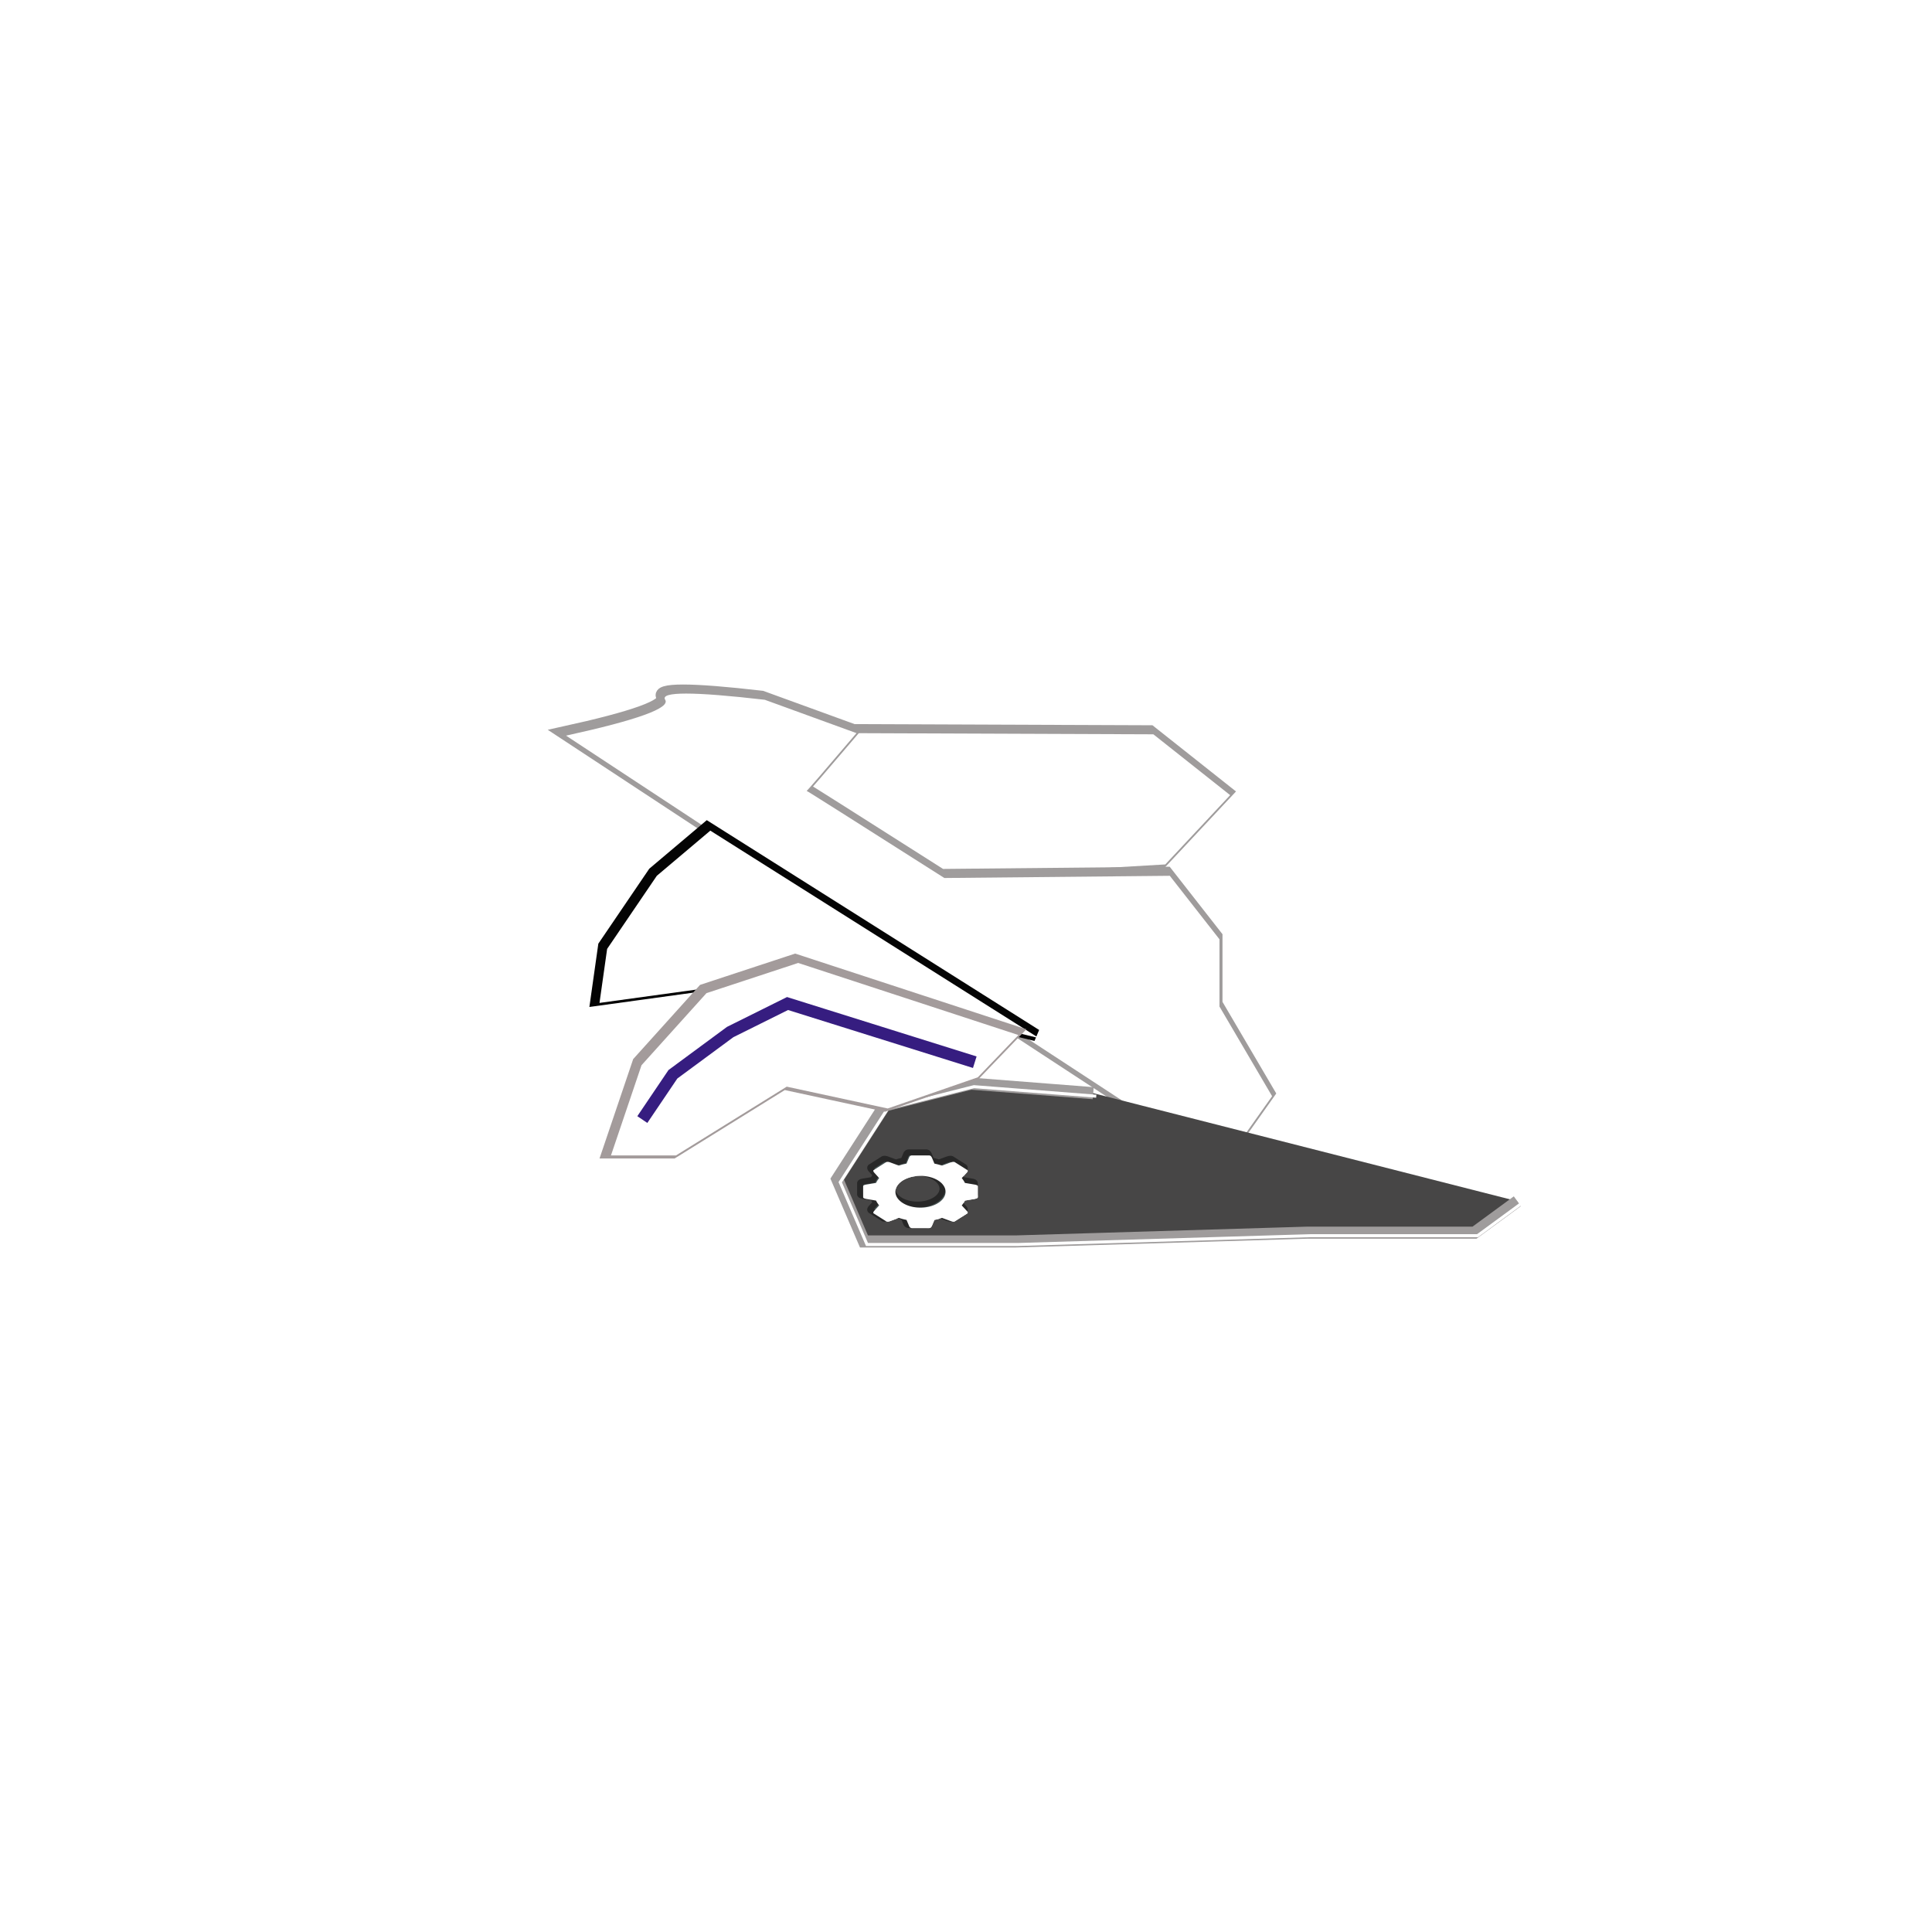 <?xml version="1.0" encoding="UTF-8" standalone="no"?>
<!DOCTYPE svg PUBLIC "-//W3C//DTD SVG 1.1//EN" "http://www.w3.org/Graphics/SVG/1.1/DTD/svg11.dtd">
<svg version="1.1" xmlns="http://www.w3.org/2000/svg" xmlns:xlink="http://www.w3.org/1999/xlink" preserveAspectRatio="xMidYMid meet" viewBox="0 0 640 640" width="640" height="640"><defs><path d="M406.5 262.4L385.02 285.35L308.13 289.85L271.19 269.54L266.21 260.54L280.01 241.86L381.07 242.25L406.5 262.4Z" id="b6mxu63zvQ"></path><path d="M386.51 289.12L402.97 310.16L402.97 332.43L420.4 362.13L406.5 381.76L423.22 397.92L282.72 305.99L186.51 242.69C210.14 237.51 221.09 233.55 219.35 230.81C217.61 228.07 228.61 228.07 252.34 230.81L282.72 241.86C271.75 254.75 266.24 261.12 266.21 260.99C266.17 260.86 281.38 270.48 311.83 289.85L386.51 289.12Z" id="b95cmf1wj"></path><path d="M502.65 397.92L488.45 408.34L433.03 408.34L336.36 411.25L286.2 411.25L277.34 390.62L293.07 366.2L321.64 358.97L362.15 362.13" id="b2AIOlPNoO"></path><path d="M306.84 381.76L306.88 381.76L306.91 381.77L306.95 381.77L306.98 381.78L307.01 381.79L307.05 381.8L307.08 381.81L307.11 381.82L307.13 381.83L307.16 381.84L307.19 381.86L307.22 381.87L307.24 381.89L307.27 381.9L307.29 381.92L307.31 381.94L307.34 381.96L307.36 381.98L307.38 382L307.4 382.02L307.42 382.04L307.44 382.07L307.46 382.09L307.48 382.11L307.5 382.14L307.52 382.16L307.53 382.19L307.55 382.22L307.57 382.24L307.59 382.27L307.6 382.3L307.62 382.33L307.64 382.36L307.65 382.39L307.67 382.42L307.68 382.45L307.7 382.48L307.72 382.51L308.54 384.46L308.79 384.51L309.36 384.64L309.92 384.78L310.47 384.94L311.01 385.1L311.05 385.12L313.82 384.1L313.87 384.09L313.91 384.07L313.96 384.06L314 384.05L314.05 384.03L314.09 384.02L314.13 384.01L314.18 383.99L314.22 383.98L314.26 383.97L314.31 383.96L314.35 383.95L314.39 383.94L314.43 383.93L314.47 383.92L314.51 383.91L314.55 383.91L314.59 383.9L314.63 383.89L314.67 383.89L314.7 383.88L314.74 383.88L314.78 383.88L314.82 383.88L314.85 383.88L314.89 383.88L314.92 383.88L314.96 383.88L314.99 383.88L315.02 383.89L315.06 383.89L315.09 383.9L315.12 383.91L315.15 383.92L315.18 383.93L315.21 383.94L315.24 383.95L315.27 383.97L315.3 383.98L315.33 384L319.36 386.55L319.39 386.57L319.41 386.58L319.43 386.6L319.45 386.62L319.47 386.64L319.49 386.66L319.5 386.68L319.52 386.7L319.53 386.72L319.54 386.75L319.55 386.77L319.55 386.79L319.56 386.81L319.56 386.84L319.56 386.86L319.56 386.88L319.56 386.91L319.56 386.93L319.55 386.95L319.55 386.98L319.54 387L319.53 387.03L319.52 387.05L319.51 387.08L319.5 387.11L319.48 387.13L319.47 387.16L319.45 387.18L319.44 387.21L319.42 387.24L319.4 387.26L319.38 387.29L319.36 387.32L319.34 387.34L319.32 387.37L319.29 387.4L319.27 387.42L319.24 387.45L319.22 387.48L319.19 387.51L317.59 389.26L317.62 389.29L317.89 389.63L318.13 389.98L318.36 390.33L318.56 390.7L318.64 390.86L321.72 391.38L321.77 391.39L321.82 391.39L321.86 391.4L321.91 391.41L321.96 391.42L322 391.43L322.05 391.44L322.09 391.45L322.14 391.46L322.18 391.47L322.22 391.48L322.26 391.49L322.3 391.5L322.34 391.51L322.38 391.52L322.42 391.54L322.46 391.55L322.49 391.56L322.53 391.58L322.56 391.59L322.59 391.61L322.62 391.62L322.65 391.64L322.68 391.65L322.7 391.67L322.73 391.69L322.75 391.7L322.77 391.72L322.79 391.74L322.81 391.76L322.83 391.78L322.85 391.8L322.86 391.82L322.87 391.84L322.88 391.86L322.89 391.88L322.9 391.91L322.9 391.93L322.9 391.95L322.91 391.98L322.91 395.59L322.9 395.61L322.9 395.64L322.9 395.66L322.89 395.68L322.88 395.7L322.87 395.72L322.86 395.74L322.85 395.76L322.83 395.78L322.81 395.8L322.79 395.82L322.77 395.84L322.75 395.86L322.73 395.87L322.7 395.89L322.68 395.9L322.65 395.92L322.62 395.93L322.59 395.95L322.56 395.96L322.53 395.98L322.49 395.99L322.46 396L322.42 396.01L322.38 396.03L322.34 396.04L322.3 396.05L322.26 396.06L322.22 396.07L322.18 396.08L322.14 396.1L322.09 396.11L322.05 396.12L322 396.13L321.96 396.14L321.91 396.15L321.86 396.16L321.82 396.17L321.77 396.18L321.72 396.19L318.64 396.71L318.56 396.87L318.36 397.23L318.13 397.59L317.89 397.93L317.62 398.27L317.59 398.31L319.19 400.05L319.22 400.08L319.24 400.11L319.27 400.14L319.29 400.16L319.32 400.19L319.34 400.22L319.36 400.24L319.38 400.27L319.4 400.3L319.42 400.32L319.44 400.35L319.45 400.38L319.47 400.4L319.48 400.43L319.5 400.45L319.51 400.48L319.52 400.51L319.53 400.53L319.54 400.56L319.55 400.58L319.55 400.6L319.56 400.63L319.56 400.65L319.56 400.68L319.56 400.7L319.56 400.72L319.56 400.75L319.55 400.77L319.55 400.79L319.54 400.81L319.53 400.83L319.52 400.86L319.5 400.88L319.49 400.9L319.47 400.92L319.45 400.94L319.43 400.96L319.41 400.97L319.39 400.99L319.36 401.01L315.33 403.56L315.3 403.58L315.27 403.59L315.24 403.61L315.21 403.62L315.18 403.63L315.15 403.64L315.12 403.65L315.09 403.66L315.06 403.67L315.02 403.67L314.99 403.68L314.96 403.68L314.92 403.68L314.89 403.68L314.85 403.68L314.82 403.68L314.78 403.68L314.74 403.68L314.7 403.68L314.67 403.67L314.63 403.67L314.59 403.66L314.55 403.65L314.51 403.65L314.47 403.64L314.43 403.63L314.39 403.62L314.35 403.61L314.31 403.6L314.26 403.59L314.22 403.58L314.18 403.57L314.13 403.55L314.09 403.54L314.05 403.53L314 403.51L313.96 403.5L313.91 403.48L313.87 403.47L313.82 403.46L311.06 402.44L311.01 402.46L310.47 402.63L309.92 402.79L309.36 402.93L308.79 403.06L308.54 403.11L307.72 405.06L307.7 405.09L307.68 405.12L307.67 405.15L307.65 405.18L307.64 405.21L307.62 405.24L307.6 405.27L307.59 405.29L307.57 405.32L307.55 405.35L307.53 405.38L307.52 405.4L307.5 405.43L307.48 405.45L307.46 405.48L307.44 405.5L307.42 405.52L307.4 405.55L307.38 405.57L307.36 405.59L307.34 405.61L307.31 405.63L307.29 405.65L307.27 405.66L307.24 405.68L307.22 405.7L307.19 405.71L307.16 405.72L307.13 405.74L307.11 405.75L307.08 405.76L307.05 405.77L307.01 405.78L306.98 405.79L306.95 405.79L306.91 405.8L306.88 405.8L306.84 405.81L306.81 405.81L306.77 405.81L301.07 405.81L301.03 405.81L300.99 405.81L300.96 405.8L300.92 405.8L300.89 405.79L300.85 405.79L300.82 405.78L300.78 405.77L300.75 405.76L300.72 405.75L300.69 405.74L300.66 405.72L300.63 405.71L300.61 405.7L300.58 405.68L300.55 405.66L300.53 405.65L300.5 405.63L300.48 405.61L300.46 405.59L300.43 405.57L300.41 405.55L300.39 405.52L300.37 405.5L300.35 405.48L300.33 405.45L300.31 405.43L300.29 405.4L300.28 405.38L300.26 405.35L300.24 405.32L300.23 405.29L300.21 405.27L300.2 405.24L300.18 405.21L300.17 405.18L300.16 405.15L300.14 405.12L300.13 405.09L300.12 405.06L299.3 403.11L299.04 403.06L298.47 402.93L297.91 402.79L297.37 402.63L296.83 402.46L296.76 402.44L294.02 403.45L293.97 403.47L293.93 403.48L293.89 403.5L293.85 403.51L293.8 403.53L293.76 403.54L293.72 403.56L293.68 403.57L293.63 403.58L293.59 403.59L293.55 403.6L293.51 403.62L293.47 403.63L293.43 403.63L293.39 403.64L293.35 403.65L293.3 403.66L293.27 403.66L293.23 403.67L293.19 403.67L293.15 403.68L293.11 403.68L293.07 403.68L293.03 403.68L293 403.68L292.96 403.68L292.92 403.68L292.89 403.68L292.85 403.67L292.82 403.67L292.78 403.66L292.75 403.66L292.72 403.65L292.69 403.64L292.65 403.63L292.62 403.61L292.59 403.6L292.56 403.59L292.53 403.57L292.51 403.55L288.48 401L288.45 400.99L288.43 400.97L288.4 400.95L288.38 400.93L288.37 400.91L288.35 400.89L288.34 400.87L288.32 400.85L288.31 400.83L288.3 400.81L288.3 400.79L288.29 400.77L288.29 400.75L288.29 400.72L288.29 400.7L288.29 400.68L288.29 400.65L288.29 400.63L288.3 400.61L288.31 400.58L288.31 400.56L288.32 400.53L288.33 400.51L288.35 400.48L288.36 400.46L288.37 400.43L288.39 400.41L288.4 400.38L288.42 400.35L288.44 400.33L288.45 400.3L288.47 400.27L288.49 400.25L288.51 400.22L288.53 400.19L288.56 400.16L288.58 400.13L288.6 400.11L288.62 400.08L288.65 400.05L290.24 398.3L290.21 398.27L289.95 397.93L289.7 397.59L289.48 397.23L289.28 396.87L289.2 396.71L286.12 396.19L286.07 396.18L286.02 396.17L285.97 396.16L285.93 396.15L285.88 396.14L285.83 396.13L285.79 396.12L285.74 396.11L285.7 396.1L285.66 396.08L285.61 396.07L285.57 396.06L285.53 396.05L285.49 396.04L285.45 396.03L285.42 396.01L285.38 396L285.35 395.99L285.31 395.98L285.28 395.96L285.25 395.95L285.22 395.93L285.19 395.92L285.16 395.9L285.13 395.89L285.11 395.87L285.09 395.86L285.06 395.84L285.04 395.82L285.02 395.8L285.01 395.78L284.99 395.76L284.98 395.74L284.97 395.72L284.96 395.7L284.95 395.68L284.94 395.66L284.93 395.64L284.93 395.61L284.93 395.59L284.93 391.98L284.93 391.95L284.93 391.93L284.94 391.91L284.95 391.88L284.96 391.86L284.97 391.84L284.98 391.82L284.99 391.8L285.01 391.78L285.02 391.76L285.04 391.74L285.06 391.72L285.09 391.7L285.11 391.69L285.13 391.67L285.16 391.65L285.19 391.64L285.22 391.62L285.25 391.61L285.28 391.59L285.31 391.58L285.35 391.56L285.38 391.55L285.42 391.54L285.45 391.52L285.49 391.51L285.53 391.5L285.57 391.49L285.61 391.48L285.66 391.47L285.7 391.46L285.74 391.45L285.79 391.44L285.83 391.43L285.88 391.42L285.93 391.41L285.97 391.4L286.02 391.39L286.07 391.39L286.12 391.38L289.2 390.86L289.28 390.7L289.48 390.33L289.7 389.98L289.95 389.63L290.21 389.29L290.24 389.26L288.65 387.51L288.62 387.48L288.6 387.45L288.58 387.43L288.56 387.4L288.53 387.37L288.51 387.34L288.49 387.31L288.47 387.29L288.45 387.26L288.44 387.23L288.42 387.21L288.4 387.18L288.39 387.15L288.37 387.13L288.36 387.1L288.35 387.08L288.33 387.05L288.32 387.03L288.31 387L288.31 386.98L288.3 386.95L288.29 386.93L288.29 386.91L288.29 386.88L288.29 386.86L288.29 386.84L288.29 386.81L288.29 386.79L288.3 386.77L288.3 386.75L288.31 386.73L288.32 386.71L288.34 386.69L288.35 386.67L288.37 386.65L288.38 386.63L288.4 386.61L288.43 386.59L288.45 386.57L288.48 386.56L292.51 384L292.53 383.99L292.56 383.97L292.59 383.96L292.62 383.94L292.65 383.93L292.69 383.92L292.72 383.91L292.75 383.9L292.78 383.9L292.82 383.89L292.85 383.89L292.89 383.88L292.92 383.88L292.96 383.88L293 383.88L293.03 383.88L293.07 383.88L293.11 383.88L293.15 383.88L293.19 383.89L293.23 383.89L293.27 383.9L293.3 383.9L293.35 383.91L293.39 383.92L293.43 383.93L293.47 383.93L293.51 383.94L293.55 383.96L293.59 383.97L293.63 383.98L293.68 383.99L293.72 384L293.76 384.02L293.8 384.03L293.85 384.05L293.89 384.06L293.93 384.08L293.97 384.09L294.02 384.11L296.77 385.12L296.83 385.1L297.37 384.94L297.91 384.78L298.47 384.64L299.04 384.51L299.3 384.46L300.12 382.51L300.13 382.48L300.14 382.45L300.16 382.42L300.17 382.39L300.18 382.36L300.2 382.33L300.21 382.3L300.23 382.27L300.24 382.24L300.26 382.22L300.28 382.19L300.29 382.16L300.31 382.14L300.33 382.11L300.35 382.09L300.37 382.07L300.39 382.04L300.41 382.02L300.43 382L300.46 381.98L300.48 381.96L300.5 381.94L300.53 381.92L300.55 381.9L300.58 381.89L300.61 381.87L300.63 381.86L300.66 381.84L300.69 381.83L300.72 381.82L300.75 381.81L300.78 381.8L300.82 381.79L300.85 381.78L300.89 381.77L300.92 381.77L300.96 381.76L300.99 381.76L301.03 381.76L301.07 381.76L306.77 381.76L306.81 381.76L306.84 381.76ZM303.24 388.54L302.9 388.56L302.57 388.59L302.24 388.63L301.92 388.68L301.6 388.73L301.29 388.79L300.99 388.86L300.68 388.94L300.39 389.02L300.1 389.11L299.82 389.21L299.54 389.31L299.27 389.42L299.01 389.54L298.76 389.66L298.51 389.79L298.27 389.92L298.04 390.06L297.82 390.21L297.61 390.36L297.41 390.52L297.21 390.68L297.03 390.84L296.86 391.01L296.69 391.19L296.54 391.37L296.4 391.55L296.26 391.74L296.14 391.93L296.03 392.12L295.94 392.32L295.85 392.52L295.78 392.72L295.72 392.93L295.67 393.14L295.64 393.35L295.62 393.57L295.61 393.78L295.62 394L295.64 394.21L295.67 394.43L295.72 394.64L295.78 394.84L295.85 395.05L295.94 395.25L296.03 395.45L296.14 395.64L296.26 395.83L296.4 396.02L296.54 396.2L296.69 396.38L296.86 396.55L297.03 396.72L297.21 396.89L297.41 397.05L297.61 397.21L297.82 397.36L298.04 397.5L298.27 397.64L298.51 397.78L298.76 397.91L299.01 398.03L299.27 398.15L299.54 398.26L299.82 398.36L300.1 398.46L300.39 398.55L300.68 398.63L300.99 398.71L301.29 398.78L301.6 398.84L301.92 398.89L302.24 398.94L302.57 398.98L302.9 399.01L303.24 399.03L303.58 399.04L303.92 399.04L304.26 399.04L304.6 399.03L304.93 399.01L305.27 398.98L305.59 398.94L305.91 398.89L306.23 398.84L306.54 398.78L306.85 398.71L307.15 398.63L307.45 398.55L307.74 398.46L308.02 398.36L308.29 398.26L308.56 398.15L308.82 398.03L309.08 397.91L309.32 397.78L309.56 397.64L309.79 397.5L310.01 397.36L310.23 397.21L310.43 397.05L310.62 396.89L310.81 396.72L310.98 396.55L311.14 396.38L311.3 396.2L311.44 396.02L311.57 395.83L311.69 395.64L311.8 395.45L311.9 395.25L311.98 395.05L312.06 394.84L312.12 394.64L312.16 394.43L312.2 394.21L312.22 394L312.23 393.78L312.22 393.57L312.2 393.35L312.16 393.14L312.12 392.93L312.06 392.72L311.98 392.52L311.9 392.32L311.8 392.12L311.69 391.93L311.57 391.74L311.44 391.55L311.3 391.37L311.14 391.19L310.98 391.01L310.81 390.84L310.62 390.68L310.43 390.52L310.23 390.36L310.01 390.21L309.79 390.06L309.56 389.92L309.32 389.79L309.08 389.66L308.82 389.54L308.56 389.42L308.29 389.31L308.02 389.21L307.74 389.11L307.45 389.02L307.15 388.94L306.85 388.86L306.54 388.79L306.23 388.73L305.91 388.68L305.59 388.63L305.27 388.59L304.93 388.56L304.6 388.54L304.26 388.53L303.92 388.52L303.58 388.53L303.24 388.54Z" id="c1cSmKkERo"></path><path d="M343.16 342.88L260.88 322.99L229.23 326.87L197.59 331.23L200.12 313.34L216.58 289.12L234.3 274.16L343.16 342.88Z" id="c1yTWOM5am"></path><path d="M263.41 317.99L336.36 341.87L322.91 355.87L293.07 366.2L259.61 358.97L222.91 381.76L201.39 381.76L211.51 351.87L233.03 327.99L263.41 317.99Z" id="a3NrkwDoW"></path><path d="M322.91 351.87L288.32 341.03L260.88 332.43L241.89 341.87L222.91 355.87L212.78 370.87" id="b24nSpPBm"></path></defs><g><g><g><g><filter id="shadow3473582" x="257.21" y="232.86" width="159.3" height="66.99" filterUnits="userSpaceOnUse" primitiveUnits="userSpaceOnUse"><feFlood></feFlood><feComposite in2="SourceAlpha" operator="in"></feComposite><feGaussianBlur stdDeviation="1"></feGaussianBlur><feOffset dx="1" dy="1" result="afterOffset"></feOffset><feFlood flood-color="#000000" flood-opacity="0.5"></feFlood><feComposite in2="afterOffset" operator="in"></feComposite><feMorphology operator="dilate" radius="1"></feMorphology><feComposite in2="SourceAlpha" operator="out"></feComposite></filter><path d="M406.5 262.4L385.02 285.35L308.13 289.85L271.19 269.54L266.21 260.54L280.01 241.86L381.07 242.25L406.5 262.4Z" id="a3CuL3Ogz" fill="white" fill-opacity="1" filter="url(#shadow3473582)"></path></g><use xlink:href="#b6mxu63zvQ" opacity="1" fill="#292462" fill-opacity="1"></use><g><use xlink:href="#b6mxu63zvQ" opacity="1" fill-opacity="0" stroke="#9f9c9c" stroke-width="4" stroke-opacity="1"></use></g><g><filter id="shadow201362" x="257.21" y="232.86" width="159.3" height="66.99" filterUnits="userSpaceOnUse" primitiveUnits="userSpaceOnUse"><feFlood></feFlood><feComposite in2="SourceAlpha" operator="out"></feComposite><feGaussianBlur stdDeviation="1"></feGaussianBlur><feOffset dx="1" dy="1" result="afterOffset"></feOffset><feFlood flood-color="#ffffff" flood-opacity="0.8"></feFlood><feComposite in2="afterOffset" operator="in"></feComposite><feMorphology operator="dilate" radius="1"></feMorphology><feComposite in2="SourceAlpha" operator="in"></feComposite></filter><path d="M406.5 262.4L385.02 285.35L308.13 289.85L271.19 269.54L266.21 260.54L280.01 241.86L381.07 242.25L406.5 262.4Z" id="aiSnmFr5f" fill="white" fill-opacity="1" filter="url(#shadow201362)"></path></g></g><g><g><filter id="shadow15840344" x="177.51" y="219.75" width="255.71" height="188.17" filterUnits="userSpaceOnUse" primitiveUnits="userSpaceOnUse"><feFlood></feFlood><feComposite in2="SourceAlpha" operator="in"></feComposite><feGaussianBlur stdDeviation="1"></feGaussianBlur><feOffset dx="1" dy="1" result="afterOffset"></feOffset><feFlood flood-color="#000000" flood-opacity="0.5"></feFlood><feComposite in2="afterOffset" operator="in"></feComposite><feMorphology operator="dilate" radius="1"></feMorphology><feComposite in2="SourceAlpha" operator="out"></feComposite></filter><path d="M386.51 289.12L402.97 310.16L402.97 332.43L420.4 362.13L406.5 381.76L423.22 397.92L282.72 305.99L186.51 242.69C210.14 237.51 221.09 233.55 219.35 230.81C217.61 228.07 228.61 228.07 252.34 230.81L282.72 241.86C271.75 254.75 266.24 261.12 266.21 260.99C266.17 260.86 281.38 270.48 311.83 289.85L386.51 289.12Z" id="a5l8D0mPS" fill="white" fill-opacity="1" filter="url(#shadow15840344)"></path></g><use xlink:href="#b95cmf1wj" opacity="1" fill="#030108" fill-opacity="1"></use><g><use xlink:href="#b95cmf1wj" opacity="1" fill-opacity="0" stroke="#9f9c9c" stroke-width="4" stroke-opacity="1"></use></g><g><filter id="shadow7527579" x="177.51" y="219.75" width="255.71" height="188.17" filterUnits="userSpaceOnUse" primitiveUnits="userSpaceOnUse"><feFlood></feFlood><feComposite in2="SourceAlpha" operator="out"></feComposite><feGaussianBlur stdDeviation="1"></feGaussianBlur><feOffset dx="1" dy="1" result="afterOffset"></feOffset><feFlood flood-color="#ffffff" flood-opacity="0.8"></feFlood><feComposite in2="afterOffset" operator="in"></feComposite><feMorphology operator="dilate" radius="1"></feMorphology><feComposite in2="SourceAlpha" operator="in"></feComposite></filter><path d="M386.51 289.12L402.97 310.16L402.97 332.43L420.4 362.13L406.5 381.76L423.22 397.92L282.72 305.99L186.51 242.69C210.14 237.51 221.09 233.55 219.35 230.81C217.61 228.07 228.61 228.07 252.34 230.81L282.72 241.86C271.75 254.75 266.24 261.12 266.21 260.99C266.17 260.86 281.38 270.48 311.83 289.85L386.51 289.12Z" id="bpI4bVksP" fill="white" fill-opacity="1" filter="url(#shadow7527579)"></path></g></g><g><g><filter id="shadow10508538" x="268.34" y="349.97" width="244.32" height="71.28" filterUnits="userSpaceOnUse" primitiveUnits="userSpaceOnUse"><feFlood></feFlood><feComposite in2="SourceAlpha" operator="in"></feComposite><feGaussianBlur stdDeviation="1"></feGaussianBlur><feOffset dx="1" dy="1" result="afterOffset"></feOffset><feFlood flood-color="#000000" flood-opacity="0.5"></feFlood><feComposite in2="afterOffset" operator="in"></feComposite><feMorphology operator="dilate" radius="1"></feMorphology><feComposite in2="SourceAlpha" operator="out"></feComposite></filter><path d="M502.65 397.92L488.45 408.34L433.03 408.34L336.36 411.25L286.2 411.25L277.34 390.62L293.07 366.2L321.64 358.97L362.15 362.13" id="d4EaHIrBj1" fill="none" stroke="white" filter="url(#shadow10508538)"></path></g><use xlink:href="#b2AIOlPNoO" opacity="1" fill="#474646" fill-opacity="1"></use><g><use xlink:href="#b2AIOlPNoO" opacity="1" fill-opacity="0" stroke="#9f9c9c" stroke-width="4" stroke-opacity="1"></use></g><g><filter id="shadow6710027" x="268.34" y="349.97" width="244.32" height="71.28" filterUnits="userSpaceOnUse" primitiveUnits="userSpaceOnUse"><feFlood></feFlood><feComposite in2="SourceAlpha" operator="out"></feComposite><feGaussianBlur stdDeviation="1"></feGaussianBlur><feOffset dx="1" dy="1" result="afterOffset"></feOffset><feFlood flood-color="#ffffff" flood-opacity="0.8"></feFlood><feComposite in2="afterOffset" operator="in"></feComposite><feMorphology operator="dilate" radius="1"></feMorphology><feComposite in2="SourceAlpha" operator="in"></feComposite></filter><path d="M502.65 397.92L488.45 408.34L433.03 408.34L336.36 411.25L286.2 411.25L277.34 390.62L293.07 366.2L321.64 358.97L362.15 362.13" id="aknmvtdyS" fill="none" stroke="white" filter="url(#shadow6710027)"></path></g></g><g><g><filter id="shadow9010710" x="275.93" y="372.76" width="56.97" height="43.05" filterUnits="userSpaceOnUse" primitiveUnits="userSpaceOnUse"><feFlood></feFlood><feComposite in2="SourceAlpha" operator="in"></feComposite><feGaussianBlur stdDeviation="1"></feGaussianBlur><feOffset dx="1" dy="1" result="afterOffset"></feOffset><feFlood flood-color="#000000" flood-opacity="0.5"></feFlood><feComposite in2="afterOffset" operator="in"></feComposite><feMorphology operator="dilate" radius="1"></feMorphology><feComposite in2="SourceAlpha" operator="out"></feComposite></filter><path d="M306.84 381.76L306.88 381.76L306.91 381.77L306.95 381.77L306.98 381.78L307.01 381.79L307.05 381.8L307.08 381.81L307.11 381.82L307.13 381.83L307.16 381.84L307.19 381.86L307.22 381.87L307.24 381.89L307.27 381.9L307.29 381.92L307.31 381.94L307.34 381.96L307.36 381.98L307.38 382L307.4 382.02L307.42 382.04L307.44 382.07L307.46 382.09L307.48 382.11L307.5 382.14L307.52 382.16L307.53 382.19L307.55 382.22L307.57 382.24L307.59 382.27L307.6 382.3L307.62 382.33L307.64 382.36L307.65 382.39L307.67 382.42L307.68 382.45L307.7 382.48L307.72 382.51L308.54 384.46L308.79 384.51L309.36 384.64L309.92 384.78L310.47 384.94L311.01 385.1L311.05 385.12L313.82 384.1L313.87 384.09L313.91 384.07L313.96 384.06L314 384.05L314.05 384.03L314.09 384.02L314.13 384.01L314.18 383.99L314.22 383.98L314.26 383.97L314.31 383.96L314.35 383.95L314.39 383.94L314.43 383.93L314.47 383.92L314.51 383.91L314.55 383.91L314.59 383.9L314.63 383.89L314.67 383.89L314.7 383.88L314.74 383.88L314.78 383.88L314.82 383.88L314.85 383.88L314.89 383.88L314.92 383.88L314.96 383.88L314.99 383.88L315.02 383.89L315.06 383.89L315.09 383.9L315.12 383.91L315.15 383.92L315.18 383.93L315.21 383.94L315.24 383.95L315.27 383.97L315.3 383.98L315.33 384L319.36 386.55L319.39 386.57L319.41 386.58L319.43 386.6L319.45 386.62L319.47 386.64L319.49 386.66L319.5 386.68L319.52 386.7L319.53 386.72L319.54 386.75L319.55 386.77L319.55 386.79L319.56 386.81L319.56 386.84L319.56 386.86L319.56 386.88L319.56 386.91L319.56 386.93L319.55 386.95L319.55 386.98L319.54 387L319.53 387.03L319.52 387.05L319.51 387.08L319.5 387.11L319.48 387.13L319.47 387.16L319.45 387.18L319.44 387.21L319.42 387.24L319.4 387.26L319.38 387.29L319.36 387.32L319.34 387.34L319.32 387.37L319.29 387.4L319.27 387.42L319.24 387.45L319.22 387.48L319.19 387.51L317.59 389.26L317.62 389.29L317.89 389.63L318.13 389.98L318.36 390.33L318.56 390.7L318.64 390.86L321.72 391.38L321.77 391.39L321.82 391.39L321.86 391.4L321.91 391.41L321.96 391.42L322 391.43L322.05 391.44L322.09 391.45L322.14 391.46L322.18 391.47L322.22 391.48L322.26 391.49L322.3 391.5L322.34 391.51L322.38 391.52L322.42 391.54L322.46 391.55L322.49 391.56L322.53 391.58L322.56 391.59L322.59 391.61L322.62 391.62L322.65 391.64L322.68 391.65L322.7 391.67L322.73 391.69L322.75 391.7L322.77 391.72L322.79 391.74L322.81 391.76L322.83 391.78L322.85 391.8L322.86 391.82L322.87 391.84L322.88 391.86L322.89 391.88L322.9 391.91L322.9 391.93L322.9 391.95L322.91 391.98L322.91 395.59L322.9 395.61L322.9 395.64L322.9 395.66L322.89 395.68L322.88 395.7L322.87 395.72L322.86 395.74L322.85 395.76L322.83 395.78L322.81 395.8L322.79 395.82L322.77 395.84L322.75 395.86L322.73 395.87L322.7 395.89L322.68 395.9L322.65 395.92L322.62 395.93L322.59 395.95L322.56 395.96L322.53 395.98L322.49 395.99L322.46 396L322.42 396.01L322.38 396.03L322.34 396.04L322.3 396.05L322.26 396.06L322.22 396.07L322.18 396.08L322.14 396.1L322.09 396.11L322.05 396.12L322 396.13L321.96 396.14L321.91 396.15L321.86 396.16L321.82 396.17L321.77 396.18L321.72 396.19L318.64 396.71L318.56 396.87L318.36 397.23L318.13 397.59L317.89 397.93L317.62 398.27L317.59 398.31L319.19 400.05L319.22 400.08L319.24 400.11L319.27 400.14L319.29 400.16L319.32 400.19L319.34 400.22L319.36 400.24L319.38 400.27L319.4 400.3L319.42 400.32L319.44 400.35L319.45 400.38L319.47 400.4L319.48 400.43L319.5 400.45L319.51 400.48L319.52 400.51L319.53 400.53L319.54 400.56L319.55 400.58L319.55 400.6L319.56 400.63L319.56 400.65L319.56 400.68L319.56 400.7L319.56 400.72L319.56 400.75L319.55 400.77L319.55 400.79L319.54 400.81L319.53 400.83L319.52 400.86L319.5 400.88L319.49 400.9L319.47 400.92L319.45 400.94L319.43 400.96L319.41 400.97L319.39 400.99L319.36 401.01L315.33 403.56L315.3 403.58L315.27 403.59L315.24 403.61L315.21 403.62L315.18 403.63L315.15 403.64L315.12 403.65L315.09 403.66L315.06 403.67L315.02 403.67L314.99 403.68L314.96 403.68L314.92 403.68L314.89 403.68L314.85 403.68L314.82 403.68L314.78 403.68L314.74 403.68L314.7 403.68L314.67 403.67L314.63 403.67L314.59 403.66L314.55 403.65L314.51 403.65L314.47 403.64L314.43 403.63L314.39 403.62L314.35 403.61L314.31 403.6L314.26 403.59L314.22 403.58L314.18 403.57L314.13 403.55L314.09 403.54L314.05 403.53L314 403.51L313.96 403.5L313.91 403.48L313.87 403.47L313.82 403.46L311.06 402.44L311.01 402.46L310.47 402.63L309.92 402.79L309.36 402.93L308.79 403.06L308.54 403.11L307.72 405.06L307.7 405.09L307.68 405.12L307.67 405.15L307.65 405.18L307.64 405.21L307.62 405.24L307.6 405.27L307.59 405.29L307.57 405.32L307.55 405.35L307.53 405.38L307.52 405.4L307.5 405.43L307.48 405.45L307.46 405.48L307.44 405.5L307.42 405.52L307.4 405.55L307.38 405.57L307.36 405.59L307.34 405.61L307.31 405.63L307.29 405.65L307.27 405.66L307.24 405.68L307.22 405.7L307.19 405.71L307.16 405.72L307.13 405.74L307.11 405.75L307.08 405.76L307.05 405.77L307.01 405.78L306.98 405.79L306.95 405.79L306.91 405.8L306.88 405.8L306.84 405.81L306.81 405.81L306.77 405.81L301.07 405.81L301.03 405.81L300.99 405.81L300.96 405.8L300.92 405.8L300.89 405.79L300.85 405.79L300.82 405.78L300.78 405.77L300.75 405.76L300.72 405.75L300.69 405.74L300.66 405.72L300.63 405.71L300.61 405.7L300.58 405.68L300.55 405.66L300.53 405.65L300.5 405.63L300.48 405.61L300.46 405.59L300.43 405.57L300.41 405.55L300.39 405.52L300.37 405.5L300.35 405.48L300.33 405.45L300.31 405.43L300.29 405.4L300.28 405.38L300.26 405.35L300.24 405.32L300.23 405.29L300.21 405.27L300.2 405.24L300.18 405.21L300.17 405.18L300.16 405.15L300.14 405.12L300.13 405.09L300.12 405.06L299.3 403.11L299.04 403.06L298.47 402.93L297.91 402.79L297.37 402.63L296.83 402.46L296.76 402.44L294.02 403.45L293.97 403.47L293.93 403.48L293.89 403.5L293.85 403.51L293.8 403.53L293.76 403.54L293.72 403.56L293.68 403.57L293.63 403.58L293.59 403.59L293.55 403.6L293.51 403.62L293.47 403.63L293.43 403.63L293.39 403.64L293.35 403.65L293.3 403.66L293.27 403.66L293.23 403.67L293.19 403.67L293.15 403.68L293.11 403.68L293.07 403.68L293.03 403.68L293 403.68L292.96 403.68L292.92 403.68L292.89 403.68L292.85 403.67L292.82 403.67L292.78 403.66L292.75 403.66L292.72 403.65L292.69 403.64L292.65 403.63L292.62 403.61L292.59 403.6L292.56 403.59L292.53 403.57L292.51 403.55L288.48 401L288.45 400.99L288.43 400.97L288.4 400.95L288.38 400.93L288.37 400.91L288.35 400.89L288.34 400.87L288.32 400.85L288.31 400.83L288.3 400.81L288.3 400.79L288.29 400.77L288.29 400.75L288.29 400.72L288.29 400.7L288.29 400.68L288.29 400.65L288.29 400.63L288.3 400.61L288.31 400.58L288.31 400.56L288.32 400.53L288.33 400.51L288.35 400.48L288.36 400.46L288.37 400.43L288.39 400.41L288.4 400.38L288.42 400.35L288.44 400.33L288.45 400.3L288.47 400.27L288.49 400.25L288.51 400.22L288.53 400.19L288.56 400.16L288.58 400.13L288.6 400.11L288.62 400.08L288.65 400.05L290.24 398.3L290.21 398.27L289.95 397.93L289.7 397.59L289.48 397.23L289.28 396.87L289.2 396.71L286.12 396.19L286.07 396.18L286.02 396.17L285.97 396.16L285.93 396.15L285.88 396.14L285.83 396.13L285.79 396.12L285.74 396.11L285.7 396.1L285.66 396.08L285.61 396.07L285.57 396.06L285.53 396.05L285.49 396.04L285.45 396.03L285.42 396.01L285.38 396L285.35 395.99L285.31 395.98L285.28 395.96L285.25 395.95L285.22 395.93L285.19 395.92L285.16 395.9L285.13 395.89L285.11 395.87L285.09 395.86L285.06 395.84L285.04 395.82L285.02 395.8L285.01 395.78L284.99 395.76L284.98 395.74L284.97 395.72L284.96 395.7L284.95 395.68L284.94 395.66L284.93 395.64L284.93 395.61L284.93 395.59L284.93 391.98L284.93 391.95L284.93 391.93L284.94 391.91L284.95 391.88L284.96 391.86L284.97 391.84L284.98 391.82L284.99 391.8L285.01 391.78L285.02 391.76L285.04 391.74L285.06 391.72L285.09 391.7L285.11 391.69L285.13 391.67L285.16 391.65L285.19 391.64L285.22 391.62L285.25 391.61L285.28 391.59L285.31 391.58L285.35 391.56L285.38 391.55L285.42 391.54L285.45 391.52L285.49 391.51L285.53 391.5L285.57 391.49L285.61 391.48L285.66 391.47L285.7 391.46L285.74 391.45L285.79 391.44L285.83 391.43L285.88 391.42L285.93 391.41L285.97 391.4L286.02 391.39L286.07 391.39L286.12 391.38L289.2 390.86L289.28 390.7L289.48 390.33L289.7 389.98L289.95 389.63L290.21 389.29L290.24 389.26L288.65 387.51L288.62 387.48L288.6 387.45L288.58 387.43L288.56 387.4L288.53 387.37L288.51 387.34L288.49 387.31L288.47 387.29L288.45 387.26L288.44 387.23L288.42 387.21L288.4 387.18L288.39 387.15L288.37 387.13L288.36 387.1L288.35 387.08L288.33 387.05L288.32 387.03L288.31 387L288.31 386.98L288.3 386.95L288.29 386.93L288.29 386.91L288.29 386.88L288.29 386.86L288.29 386.84L288.29 386.81L288.29 386.79L288.3 386.77L288.3 386.75L288.31 386.73L288.32 386.71L288.34 386.69L288.35 386.67L288.37 386.65L288.38 386.63L288.4 386.61L288.43 386.59L288.45 386.57L288.48 386.56L292.51 384L292.53 383.99L292.56 383.97L292.59 383.96L292.62 383.94L292.65 383.93L292.69 383.92L292.72 383.91L292.75 383.9L292.78 383.9L292.82 383.89L292.85 383.89L292.89 383.88L292.92 383.88L292.96 383.88L293 383.88L293.03 383.88L293.07 383.88L293.11 383.88L293.15 383.88L293.19 383.89L293.23 383.89L293.27 383.9L293.3 383.9L293.35 383.91L293.39 383.92L293.43 383.93L293.47 383.93L293.51 383.94L293.55 383.96L293.59 383.97L293.63 383.98L293.68 383.99L293.72 384L293.76 384.02L293.8 384.03L293.85 384.05L293.89 384.06L293.93 384.08L293.97 384.09L294.02 384.11L296.77 385.12L296.83 385.1L297.37 384.94L297.91 384.78L298.47 384.64L299.04 384.51L299.3 384.46L300.12 382.51L300.13 382.48L300.14 382.45L300.16 382.42L300.17 382.39L300.18 382.36L300.2 382.33L300.21 382.3L300.23 382.27L300.24 382.24L300.26 382.22L300.28 382.19L300.29 382.16L300.31 382.14L300.33 382.11L300.35 382.09L300.37 382.07L300.39 382.04L300.41 382.02L300.43 382L300.46 381.98L300.48 381.96L300.5 381.94L300.53 381.92L300.55 381.9L300.58 381.89L300.61 381.87L300.63 381.86L300.66 381.84L300.69 381.83L300.72 381.82L300.75 381.81L300.78 381.8L300.82 381.79L300.85 381.78L300.89 381.77L300.92 381.77L300.96 381.76L300.99 381.76L301.03 381.76L301.07 381.76L306.77 381.76L306.81 381.76L306.84 381.76ZM303.24 388.54L302.9 388.56L302.57 388.59L302.24 388.63L301.92 388.68L301.6 388.73L301.29 388.79L300.99 388.86L300.68 388.94L300.39 389.02L300.1 389.11L299.82 389.21L299.54 389.31L299.27 389.42L299.01 389.54L298.76 389.66L298.51 389.79L298.27 389.92L298.04 390.06L297.82 390.21L297.61 390.36L297.41 390.52L297.21 390.68L297.03 390.84L296.86 391.01L296.69 391.19L296.54 391.37L296.4 391.55L296.26 391.74L296.14 391.93L296.03 392.12L295.94 392.32L295.85 392.52L295.78 392.72L295.72 392.93L295.67 393.14L295.64 393.35L295.62 393.57L295.61 393.78L295.62 394L295.64 394.21L295.67 394.43L295.72 394.64L295.78 394.84L295.85 395.05L295.94 395.25L296.03 395.45L296.14 395.64L296.26 395.83L296.4 396.02L296.54 396.2L296.69 396.38L296.86 396.55L297.03 396.72L297.21 396.89L297.41 397.05L297.61 397.21L297.82 397.36L298.04 397.5L298.27 397.64L298.51 397.78L298.76 397.91L299.01 398.03L299.27 398.15L299.54 398.26L299.82 398.36L300.1 398.46L300.39 398.55L300.68 398.63L300.99 398.71L301.29 398.78L301.6 398.84L301.92 398.89L302.24 398.94L302.57 398.98L302.9 399.01L303.24 399.03L303.58 399.04L303.92 399.04L304.26 399.04L304.6 399.03L304.93 399.01L305.27 398.98L305.59 398.94L305.91 398.89L306.23 398.84L306.54 398.78L306.85 398.71L307.15 398.63L307.45 398.55L307.74 398.46L308.02 398.36L308.29 398.26L308.56 398.15L308.82 398.03L309.08 397.91L309.32 397.78L309.56 397.64L309.79 397.5L310.01 397.36L310.23 397.21L310.43 397.05L310.62 396.89L310.81 396.72L310.98 396.55L311.14 396.38L311.3 396.2L311.44 396.02L311.57 395.83L311.69 395.64L311.8 395.45L311.9 395.25L311.98 395.05L312.06 394.84L312.12 394.64L312.16 394.43L312.2 394.21L312.22 394L312.23 393.78L312.22 393.57L312.2 393.35L312.16 393.14L312.12 392.93L312.06 392.72L311.98 392.52L311.9 392.32L311.8 392.12L311.69 391.93L311.57 391.74L311.44 391.55L311.3 391.37L311.14 391.19L310.98 391.01L310.81 390.84L310.62 390.68L310.43 390.52L310.23 390.36L310.01 390.21L309.79 390.06L309.56 389.92L309.32 389.79L309.08 389.66L308.82 389.54L308.56 389.42L308.29 389.31L308.02 389.21L307.74 389.11L307.45 389.02L307.15 388.94L306.85 388.86L306.54 388.79L306.23 388.73L305.91 388.68L305.59 388.63L305.27 388.59L304.93 388.56L304.6 388.54L304.26 388.53L303.92 388.52L303.58 388.53L303.24 388.54Z" id="as6skaWIF" fill="white" fill-opacity="1" filter="url(#shadow9010710)"></path></g><use xlink:href="#c1cSmKkERo" opacity="1" fill="#445151" fill-opacity="1"></use><g><use xlink:href="#c1cSmKkERo" opacity="1" fill-opacity="0" stroke="#272727" stroke-width="2" stroke-opacity="1"></use></g><g><filter id="shadow16650467" x="275.93" y="372.76" width="56.97" height="43.05" filterUnits="userSpaceOnUse" primitiveUnits="userSpaceOnUse"><feFlood></feFlood><feComposite in2="SourceAlpha" operator="out"></feComposite><feGaussianBlur stdDeviation="1"></feGaussianBlur><feOffset dx="1" dy="1" result="afterOffset"></feOffset><feFlood flood-color="#ffffff" flood-opacity="0.8"></feFlood><feComposite in2="afterOffset" operator="in"></feComposite><feMorphology operator="dilate" radius="1"></feMorphology><feComposite in2="SourceAlpha" operator="in"></feComposite></filter><path d="M306.84 381.76L306.88 381.76L306.91 381.77L306.95 381.77L306.98 381.78L307.01 381.79L307.05 381.8L307.08 381.81L307.11 381.82L307.13 381.83L307.16 381.84L307.19 381.86L307.22 381.87L307.24 381.89L307.27 381.9L307.29 381.92L307.31 381.94L307.34 381.96L307.36 381.98L307.38 382L307.4 382.02L307.42 382.04L307.44 382.07L307.46 382.09L307.48 382.11L307.5 382.14L307.52 382.16L307.53 382.19L307.55 382.22L307.57 382.24L307.59 382.27L307.6 382.3L307.62 382.33L307.64 382.36L307.65 382.39L307.67 382.42L307.68 382.45L307.7 382.48L307.72 382.51L308.54 384.46L308.79 384.51L309.36 384.64L309.92 384.78L310.47 384.94L311.01 385.1L311.05 385.12L313.82 384.1L313.87 384.09L313.91 384.07L313.96 384.06L314 384.05L314.05 384.03L314.09 384.02L314.13 384.01L314.18 383.99L314.22 383.98L314.26 383.97L314.31 383.96L314.35 383.95L314.39 383.94L314.43 383.93L314.47 383.92L314.51 383.91L314.55 383.91L314.59 383.9L314.63 383.89L314.67 383.89L314.7 383.88L314.74 383.88L314.78 383.88L314.82 383.88L314.85 383.88L314.89 383.88L314.92 383.88L314.96 383.88L314.99 383.88L315.02 383.89L315.06 383.89L315.09 383.9L315.12 383.91L315.15 383.92L315.18 383.93L315.21 383.94L315.24 383.95L315.27 383.97L315.3 383.98L315.33 384L319.36 386.55L319.39 386.57L319.41 386.58L319.43 386.6L319.45 386.62L319.47 386.64L319.49 386.66L319.5 386.68L319.52 386.7L319.53 386.72L319.54 386.75L319.55 386.77L319.55 386.79L319.56 386.81L319.56 386.84L319.56 386.86L319.56 386.88L319.56 386.91L319.56 386.93L319.55 386.95L319.55 386.98L319.54 387L319.53 387.03L319.52 387.05L319.51 387.08L319.5 387.11L319.48 387.13L319.47 387.16L319.45 387.18L319.44 387.21L319.42 387.24L319.4 387.26L319.38 387.29L319.36 387.32L319.34 387.34L319.32 387.37L319.29 387.4L319.27 387.42L319.24 387.45L319.22 387.48L319.19 387.51L317.59 389.26L317.62 389.29L317.89 389.63L318.13 389.98L318.36 390.33L318.56 390.7L318.64 390.86L321.72 391.38L321.77 391.39L321.82 391.39L321.86 391.4L321.91 391.41L321.96 391.42L322 391.43L322.05 391.44L322.09 391.45L322.14 391.46L322.18 391.47L322.22 391.48L322.26 391.49L322.3 391.5L322.34 391.51L322.38 391.52L322.42 391.54L322.46 391.55L322.49 391.56L322.53 391.58L322.56 391.59L322.59 391.61L322.62 391.62L322.65 391.64L322.68 391.65L322.7 391.67L322.73 391.69L322.75 391.7L322.77 391.72L322.79 391.74L322.81 391.76L322.83 391.78L322.85 391.8L322.86 391.82L322.87 391.84L322.88 391.86L322.89 391.88L322.9 391.91L322.9 391.93L322.9 391.95L322.91 391.98L322.91 395.59L322.9 395.61L322.9 395.64L322.9 395.66L322.89 395.68L322.88 395.7L322.87 395.72L322.86 395.74L322.85 395.76L322.83 395.78L322.81 395.8L322.79 395.82L322.77 395.84L322.75 395.86L322.73 395.87L322.7 395.89L322.68 395.9L322.65 395.92L322.62 395.93L322.59 395.95L322.56 395.96L322.53 395.98L322.49 395.99L322.46 396L322.42 396.01L322.38 396.03L322.34 396.04L322.3 396.05L322.26 396.06L322.22 396.07L322.18 396.08L322.14 396.1L322.09 396.11L322.05 396.12L322 396.13L321.96 396.14L321.91 396.15L321.86 396.16L321.82 396.17L321.77 396.18L321.72 396.19L318.64 396.71L318.56 396.87L318.36 397.23L318.13 397.59L317.89 397.93L317.62 398.27L317.59 398.31L319.19 400.05L319.22 400.08L319.24 400.11L319.27 400.14L319.29 400.16L319.32 400.19L319.34 400.22L319.36 400.24L319.38 400.27L319.4 400.3L319.42 400.32L319.44 400.35L319.45 400.38L319.47 400.4L319.48 400.43L319.5 400.45L319.51 400.48L319.52 400.51L319.53 400.53L319.54 400.56L319.55 400.58L319.55 400.6L319.56 400.63L319.56 400.65L319.56 400.68L319.56 400.7L319.56 400.72L319.56 400.75L319.55 400.77L319.55 400.79L319.54 400.81L319.53 400.83L319.52 400.86L319.5 400.88L319.49 400.9L319.47 400.92L319.45 400.94L319.43 400.96L319.41 400.97L319.39 400.99L319.36 401.01L315.33 403.56L315.3 403.58L315.27 403.59L315.24 403.61L315.21 403.62L315.18 403.63L315.15 403.64L315.12 403.65L315.09 403.66L315.06 403.67L315.02 403.67L314.99 403.68L314.96 403.68L314.92 403.68L314.89 403.68L314.85 403.68L314.82 403.68L314.78 403.68L314.74 403.68L314.7 403.68L314.67 403.67L314.63 403.67L314.59 403.66L314.55 403.65L314.51 403.65L314.47 403.64L314.43 403.63L314.39 403.62L314.35 403.61L314.31 403.6L314.26 403.59L314.22 403.58L314.18 403.57L314.13 403.55L314.09 403.54L314.05 403.53L314 403.51L313.96 403.5L313.91 403.48L313.87 403.47L313.82 403.46L311.06 402.44L311.01 402.46L310.47 402.63L309.92 402.79L309.36 402.93L308.79 403.06L308.54 403.11L307.72 405.06L307.7 405.09L307.68 405.12L307.67 405.15L307.65 405.18L307.64 405.21L307.62 405.24L307.6 405.27L307.59 405.29L307.57 405.32L307.55 405.35L307.53 405.38L307.52 405.4L307.5 405.43L307.48 405.45L307.46 405.48L307.44 405.5L307.42 405.52L307.4 405.55L307.38 405.57L307.36 405.59L307.34 405.61L307.31 405.63L307.29 405.65L307.27 405.66L307.24 405.68L307.22 405.7L307.19 405.71L307.16 405.72L307.13 405.74L307.11 405.75L307.08 405.76L307.05 405.77L307.01 405.78L306.98 405.79L306.95 405.79L306.91 405.8L306.88 405.8L306.84 405.81L306.81 405.81L306.77 405.81L301.07 405.81L301.03 405.81L300.99 405.81L300.96 405.8L300.92 405.8L300.89 405.79L300.85 405.79L300.82 405.78L300.78 405.77L300.75 405.76L300.72 405.75L300.69 405.74L300.66 405.72L300.63 405.71L300.61 405.7L300.58 405.68L300.55 405.66L300.53 405.65L300.5 405.63L300.48 405.61L300.46 405.59L300.43 405.57L300.41 405.55L300.39 405.52L300.37 405.5L300.35 405.48L300.33 405.45L300.31 405.43L300.29 405.4L300.28 405.38L300.26 405.35L300.24 405.32L300.23 405.29L300.21 405.27L300.2 405.24L300.18 405.21L300.17 405.18L300.16 405.15L300.14 405.12L300.13 405.09L300.12 405.06L299.3 403.11L299.04 403.06L298.47 402.93L297.91 402.79L297.37 402.63L296.83 402.46L296.76 402.44L294.02 403.45L293.97 403.47L293.93 403.48L293.89 403.5L293.85 403.51L293.8 403.53L293.76 403.54L293.72 403.56L293.68 403.57L293.63 403.58L293.59 403.59L293.55 403.6L293.51 403.62L293.47 403.63L293.43 403.63L293.39 403.64L293.35 403.65L293.3 403.66L293.27 403.66L293.23 403.67L293.19 403.67L293.15 403.68L293.11 403.68L293.07 403.68L293.03 403.68L293 403.68L292.96 403.68L292.92 403.68L292.89 403.68L292.85 403.67L292.82 403.67L292.78 403.66L292.75 403.66L292.72 403.65L292.69 403.64L292.65 403.63L292.62 403.61L292.59 403.6L292.56 403.59L292.53 403.57L292.51 403.55L288.48 401L288.45 400.99L288.43 400.97L288.4 400.95L288.38 400.93L288.37 400.91L288.35 400.89L288.34 400.87L288.32 400.85L288.31 400.83L288.3 400.81L288.3 400.79L288.29 400.77L288.29 400.75L288.29 400.72L288.29 400.7L288.29 400.68L288.29 400.65L288.29 400.63L288.3 400.61L288.31 400.58L288.31 400.56L288.32 400.53L288.33 400.51L288.35 400.48L288.36 400.46L288.37 400.43L288.39 400.41L288.4 400.38L288.42 400.35L288.44 400.33L288.45 400.3L288.47 400.27L288.49 400.25L288.51 400.22L288.53 400.19L288.56 400.16L288.58 400.13L288.6 400.11L288.62 400.08L288.65 400.05L290.24 398.3L290.21 398.27L289.95 397.93L289.7 397.59L289.48 397.23L289.28 396.87L289.2 396.71L286.12 396.19L286.07 396.18L286.02 396.17L285.97 396.16L285.93 396.15L285.88 396.14L285.83 396.13L285.79 396.12L285.74 396.11L285.7 396.1L285.66 396.08L285.61 396.07L285.57 396.06L285.53 396.05L285.49 396.04L285.45 396.03L285.42 396.01L285.38 396L285.35 395.99L285.31 395.98L285.28 395.96L285.25 395.95L285.22 395.93L285.19 395.92L285.16 395.9L285.13 395.89L285.11 395.87L285.09 395.86L285.06 395.84L285.04 395.82L285.02 395.8L285.01 395.78L284.99 395.76L284.98 395.74L284.97 395.72L284.96 395.7L284.95 395.68L284.94 395.66L284.93 395.64L284.93 395.61L284.93 395.59L284.93 391.98L284.93 391.95L284.93 391.93L284.94 391.91L284.95 391.88L284.96 391.86L284.97 391.84L284.98 391.82L284.99 391.8L285.01 391.78L285.02 391.76L285.04 391.74L285.06 391.72L285.09 391.7L285.11 391.69L285.13 391.67L285.16 391.65L285.19 391.64L285.22 391.62L285.25 391.61L285.28 391.59L285.31 391.58L285.35 391.56L285.38 391.55L285.42 391.54L285.45 391.52L285.49 391.51L285.53 391.5L285.57 391.49L285.61 391.48L285.66 391.47L285.7 391.46L285.74 391.45L285.79 391.44L285.83 391.43L285.88 391.42L285.93 391.41L285.97 391.4L286.02 391.39L286.07 391.39L286.12 391.38L289.2 390.86L289.28 390.7L289.48 390.33L289.7 389.98L289.95 389.63L290.21 389.29L290.24 389.26L288.65 387.51L288.62 387.48L288.6 387.45L288.58 387.43L288.56 387.4L288.53 387.37L288.51 387.34L288.49 387.31L288.47 387.29L288.45 387.26L288.44 387.23L288.42 387.21L288.4 387.18L288.39 387.15L288.37 387.13L288.36 387.1L288.35 387.08L288.33 387.05L288.32 387.03L288.31 387L288.31 386.98L288.3 386.95L288.29 386.93L288.29 386.91L288.29 386.88L288.29 386.86L288.29 386.84L288.29 386.81L288.29 386.79L288.3 386.77L288.3 386.75L288.31 386.73L288.32 386.71L288.34 386.69L288.35 386.67L288.37 386.65L288.38 386.63L288.4 386.61L288.43 386.59L288.45 386.57L288.48 386.56L292.51 384L292.53 383.99L292.56 383.97L292.59 383.96L292.62 383.94L292.65 383.93L292.69 383.92L292.72 383.91L292.75 383.9L292.78 383.9L292.82 383.89L292.85 383.89L292.89 383.88L292.92 383.88L292.96 383.88L293 383.88L293.03 383.88L293.07 383.88L293.11 383.88L293.15 383.88L293.19 383.89L293.23 383.89L293.27 383.9L293.3 383.9L293.35 383.91L293.39 383.92L293.43 383.93L293.47 383.93L293.51 383.94L293.55 383.96L293.59 383.97L293.63 383.98L293.68 383.99L293.72 384L293.76 384.02L293.8 384.03L293.85 384.05L293.89 384.06L293.93 384.08L293.97 384.09L294.02 384.11L296.77 385.12L296.83 385.1L297.37 384.94L297.91 384.78L298.47 384.64L299.04 384.51L299.3 384.46L300.12 382.51L300.13 382.48L300.14 382.45L300.16 382.42L300.17 382.39L300.18 382.36L300.2 382.33L300.21 382.3L300.23 382.27L300.24 382.24L300.26 382.22L300.28 382.19L300.29 382.16L300.31 382.14L300.33 382.11L300.35 382.09L300.37 382.07L300.39 382.04L300.41 382.02L300.43 382L300.46 381.98L300.48 381.96L300.5 381.94L300.53 381.92L300.55 381.9L300.58 381.89L300.61 381.87L300.63 381.86L300.66 381.84L300.69 381.83L300.72 381.82L300.75 381.81L300.78 381.8L300.82 381.79L300.85 381.78L300.89 381.77L300.92 381.77L300.96 381.76L300.99 381.76L301.03 381.76L301.07 381.76L306.77 381.76L306.81 381.76L306.84 381.76ZM303.24 388.54L302.9 388.56L302.57 388.59L302.24 388.63L301.92 388.68L301.6 388.73L301.29 388.79L300.99 388.86L300.68 388.94L300.39 389.02L300.1 389.11L299.82 389.21L299.54 389.31L299.27 389.42L299.01 389.54L298.76 389.66L298.51 389.79L298.27 389.92L298.04 390.06L297.82 390.21L297.61 390.36L297.41 390.52L297.21 390.68L297.03 390.84L296.86 391.01L296.69 391.19L296.54 391.37L296.4 391.55L296.26 391.74L296.14 391.93L296.03 392.12L295.94 392.32L295.85 392.52L295.78 392.72L295.72 392.93L295.67 393.14L295.64 393.35L295.62 393.57L295.61 393.78L295.62 394L295.64 394.21L295.67 394.43L295.72 394.64L295.78 394.84L295.85 395.05L295.94 395.25L296.03 395.45L296.14 395.64L296.26 395.83L296.4 396.02L296.54 396.2L296.69 396.38L296.86 396.55L297.03 396.72L297.21 396.89L297.41 397.05L297.61 397.21L297.82 397.36L298.04 397.5L298.27 397.64L298.51 397.78L298.76 397.91L299.01 398.03L299.27 398.15L299.54 398.26L299.82 398.36L300.1 398.46L300.39 398.55L300.68 398.63L300.99 398.71L301.29 398.78L301.6 398.84L301.92 398.89L302.24 398.94L302.57 398.98L302.9 399.01L303.24 399.03L303.58 399.04L303.92 399.04L304.26 399.04L304.6 399.03L304.93 399.01L305.27 398.98L305.59 398.94L305.91 398.89L306.23 398.84L306.54 398.78L306.85 398.71L307.15 398.63L307.45 398.55L307.74 398.46L308.02 398.36L308.29 398.26L308.56 398.15L308.82 398.03L309.08 397.91L309.32 397.78L309.56 397.64L309.79 397.5L310.01 397.36L310.23 397.21L310.43 397.05L310.62 396.89L310.81 396.72L310.98 396.55L311.14 396.38L311.3 396.2L311.44 396.02L311.57 395.83L311.69 395.64L311.8 395.45L311.9 395.25L311.98 395.05L312.06 394.84L312.12 394.64L312.16 394.43L312.2 394.21L312.22 394L312.23 393.78L312.22 393.57L312.2 393.35L312.16 393.14L312.12 392.93L312.06 392.72L311.98 392.52L311.9 392.32L311.8 392.12L311.69 391.93L311.57 391.74L311.44 391.55L311.3 391.37L311.14 391.19L310.98 391.01L310.81 390.84L310.62 390.68L310.43 390.52L310.23 390.36L310.01 390.21L309.79 390.06L309.56 389.92L309.32 389.79L309.08 389.66L308.82 389.54L308.56 389.42L308.29 389.31L308.02 389.21L307.74 389.11L307.45 389.02L307.15 388.94L306.85 388.86L306.54 388.79L306.23 388.73L305.91 388.68L305.59 388.63L305.27 388.59L304.93 388.56L304.6 388.54L304.26 388.53L303.92 388.52L303.58 388.53L303.24 388.54Z" id="a4nL3xPvB" fill="white" fill-opacity="1" filter="url(#shadow16650467)"></path></g></g><g><g><filter id="shadow1859090" x="188.59" y="265.16" width="164.57" height="87.72" filterUnits="userSpaceOnUse" primitiveUnits="userSpaceOnUse"><feFlood></feFlood><feComposite in2="SourceAlpha" operator="in"></feComposite><feGaussianBlur stdDeviation="1"></feGaussianBlur><feOffset dx="1" dy="1" result="afterOffset"></feOffset><feFlood flood-color="#000000" flood-opacity="0.5"></feFlood><feComposite in2="afterOffset" operator="in"></feComposite><feMorphology operator="dilate" radius="1"></feMorphology><feComposite in2="SourceAlpha" operator="out"></feComposite></filter><path d="M343.16 342.88L260.88 322.99L229.23 326.87L197.59 331.23L200.12 313.34L216.58 289.12L234.3 274.16L343.16 342.88Z" id="b5RTevhf1" fill="white" fill-opacity="1" filter="url(#shadow1859090)"></path></g><use xlink:href="#c1yTWOM5am" opacity="1" fill="#18172c" fill-opacity="1"></use><g><use xlink:href="#c1yTWOM5am" opacity="1" fill-opacity="0" stroke="#040404" stroke-width="4" stroke-opacity="1"></use></g><g><filter id="shadow1484659" x="188.59" y="265.16" width="164.57" height="87.72" filterUnits="userSpaceOnUse" primitiveUnits="userSpaceOnUse"><feFlood></feFlood><feComposite in2="SourceAlpha" operator="out"></feComposite><feGaussianBlur stdDeviation="1"></feGaussianBlur><feOffset dx="1" dy="1" result="afterOffset"></feOffset><feFlood flood-color="#ffffff" flood-opacity="0.8"></feFlood><feComposite in2="afterOffset" operator="in"></feComposite><feMorphology operator="dilate" radius="1"></feMorphology><feComposite in2="SourceAlpha" operator="in"></feComposite></filter><path d="M343.16 342.88L260.88 322.99L229.23 326.87L197.59 331.23L200.12 313.34L216.58 289.12L234.3 274.16L343.16 342.88Z" id="lWco55auY" fill="white" fill-opacity="1" filter="url(#shadow1484659)"></path></g></g><g><g><filter id="shadow10713031" x="192.39" y="308.99" width="153.97" height="82.76" filterUnits="userSpaceOnUse" primitiveUnits="userSpaceOnUse"><feFlood></feFlood><feComposite in2="SourceAlpha" operator="in"></feComposite><feGaussianBlur stdDeviation="1"></feGaussianBlur><feOffset dx="1" dy="1" result="afterOffset"></feOffset><feFlood flood-color="#000000" flood-opacity="0.5"></feFlood><feComposite in2="afterOffset" operator="in"></feComposite><feMorphology operator="dilate" radius="1"></feMorphology><feComposite in2="SourceAlpha" operator="out"></feComposite></filter><path d="M263.41 317.99L336.36 341.87L322.91 355.87L293.07 366.2L259.61 358.97L222.91 381.76L201.39 381.76L211.51 351.87L233.03 327.99L263.41 317.99Z" id="af3IQqla0" fill="white" fill-opacity="1" filter="url(#shadow10713031)"></path></g><use xlink:href="#a3NrkwDoW" opacity="1" fill="#000000" fill-opacity="1"></use><g><use xlink:href="#a3NrkwDoW" opacity="1" fill-opacity="0" stroke="#a39b9b" stroke-width="4" stroke-opacity="1"></use></g><g><filter id="shadow12126043" x="192.39" y="308.99" width="153.97" height="82.76" filterUnits="userSpaceOnUse" primitiveUnits="userSpaceOnUse"><feFlood></feFlood><feComposite in2="SourceAlpha" operator="out"></feComposite><feGaussianBlur stdDeviation="1"></feGaussianBlur><feOffset dx="1" dy="1" result="afterOffset"></feOffset><feFlood flood-color="#ffffff" flood-opacity="0.8"></feFlood><feComposite in2="afterOffset" operator="in"></feComposite><feMorphology operator="dilate" radius="1"></feMorphology><feComposite in2="SourceAlpha" operator="in"></feComposite></filter><path d="M263.41 317.99L336.36 341.87L322.91 355.87L293.07 366.2L259.61 358.97L222.91 381.76L201.39 381.76L211.51 351.87L233.03 327.99L263.41 317.99Z" id="b1ysySyILD" fill="white" fill-opacity="1" filter="url(#shadow12126043)"></path></g></g><g><g><use xlink:href="#b24nSpPBm" opacity="1" fill-opacity="0" stroke="#361d80" stroke-width="4" stroke-opacity="1"></use></g></g></g></g></svg>
